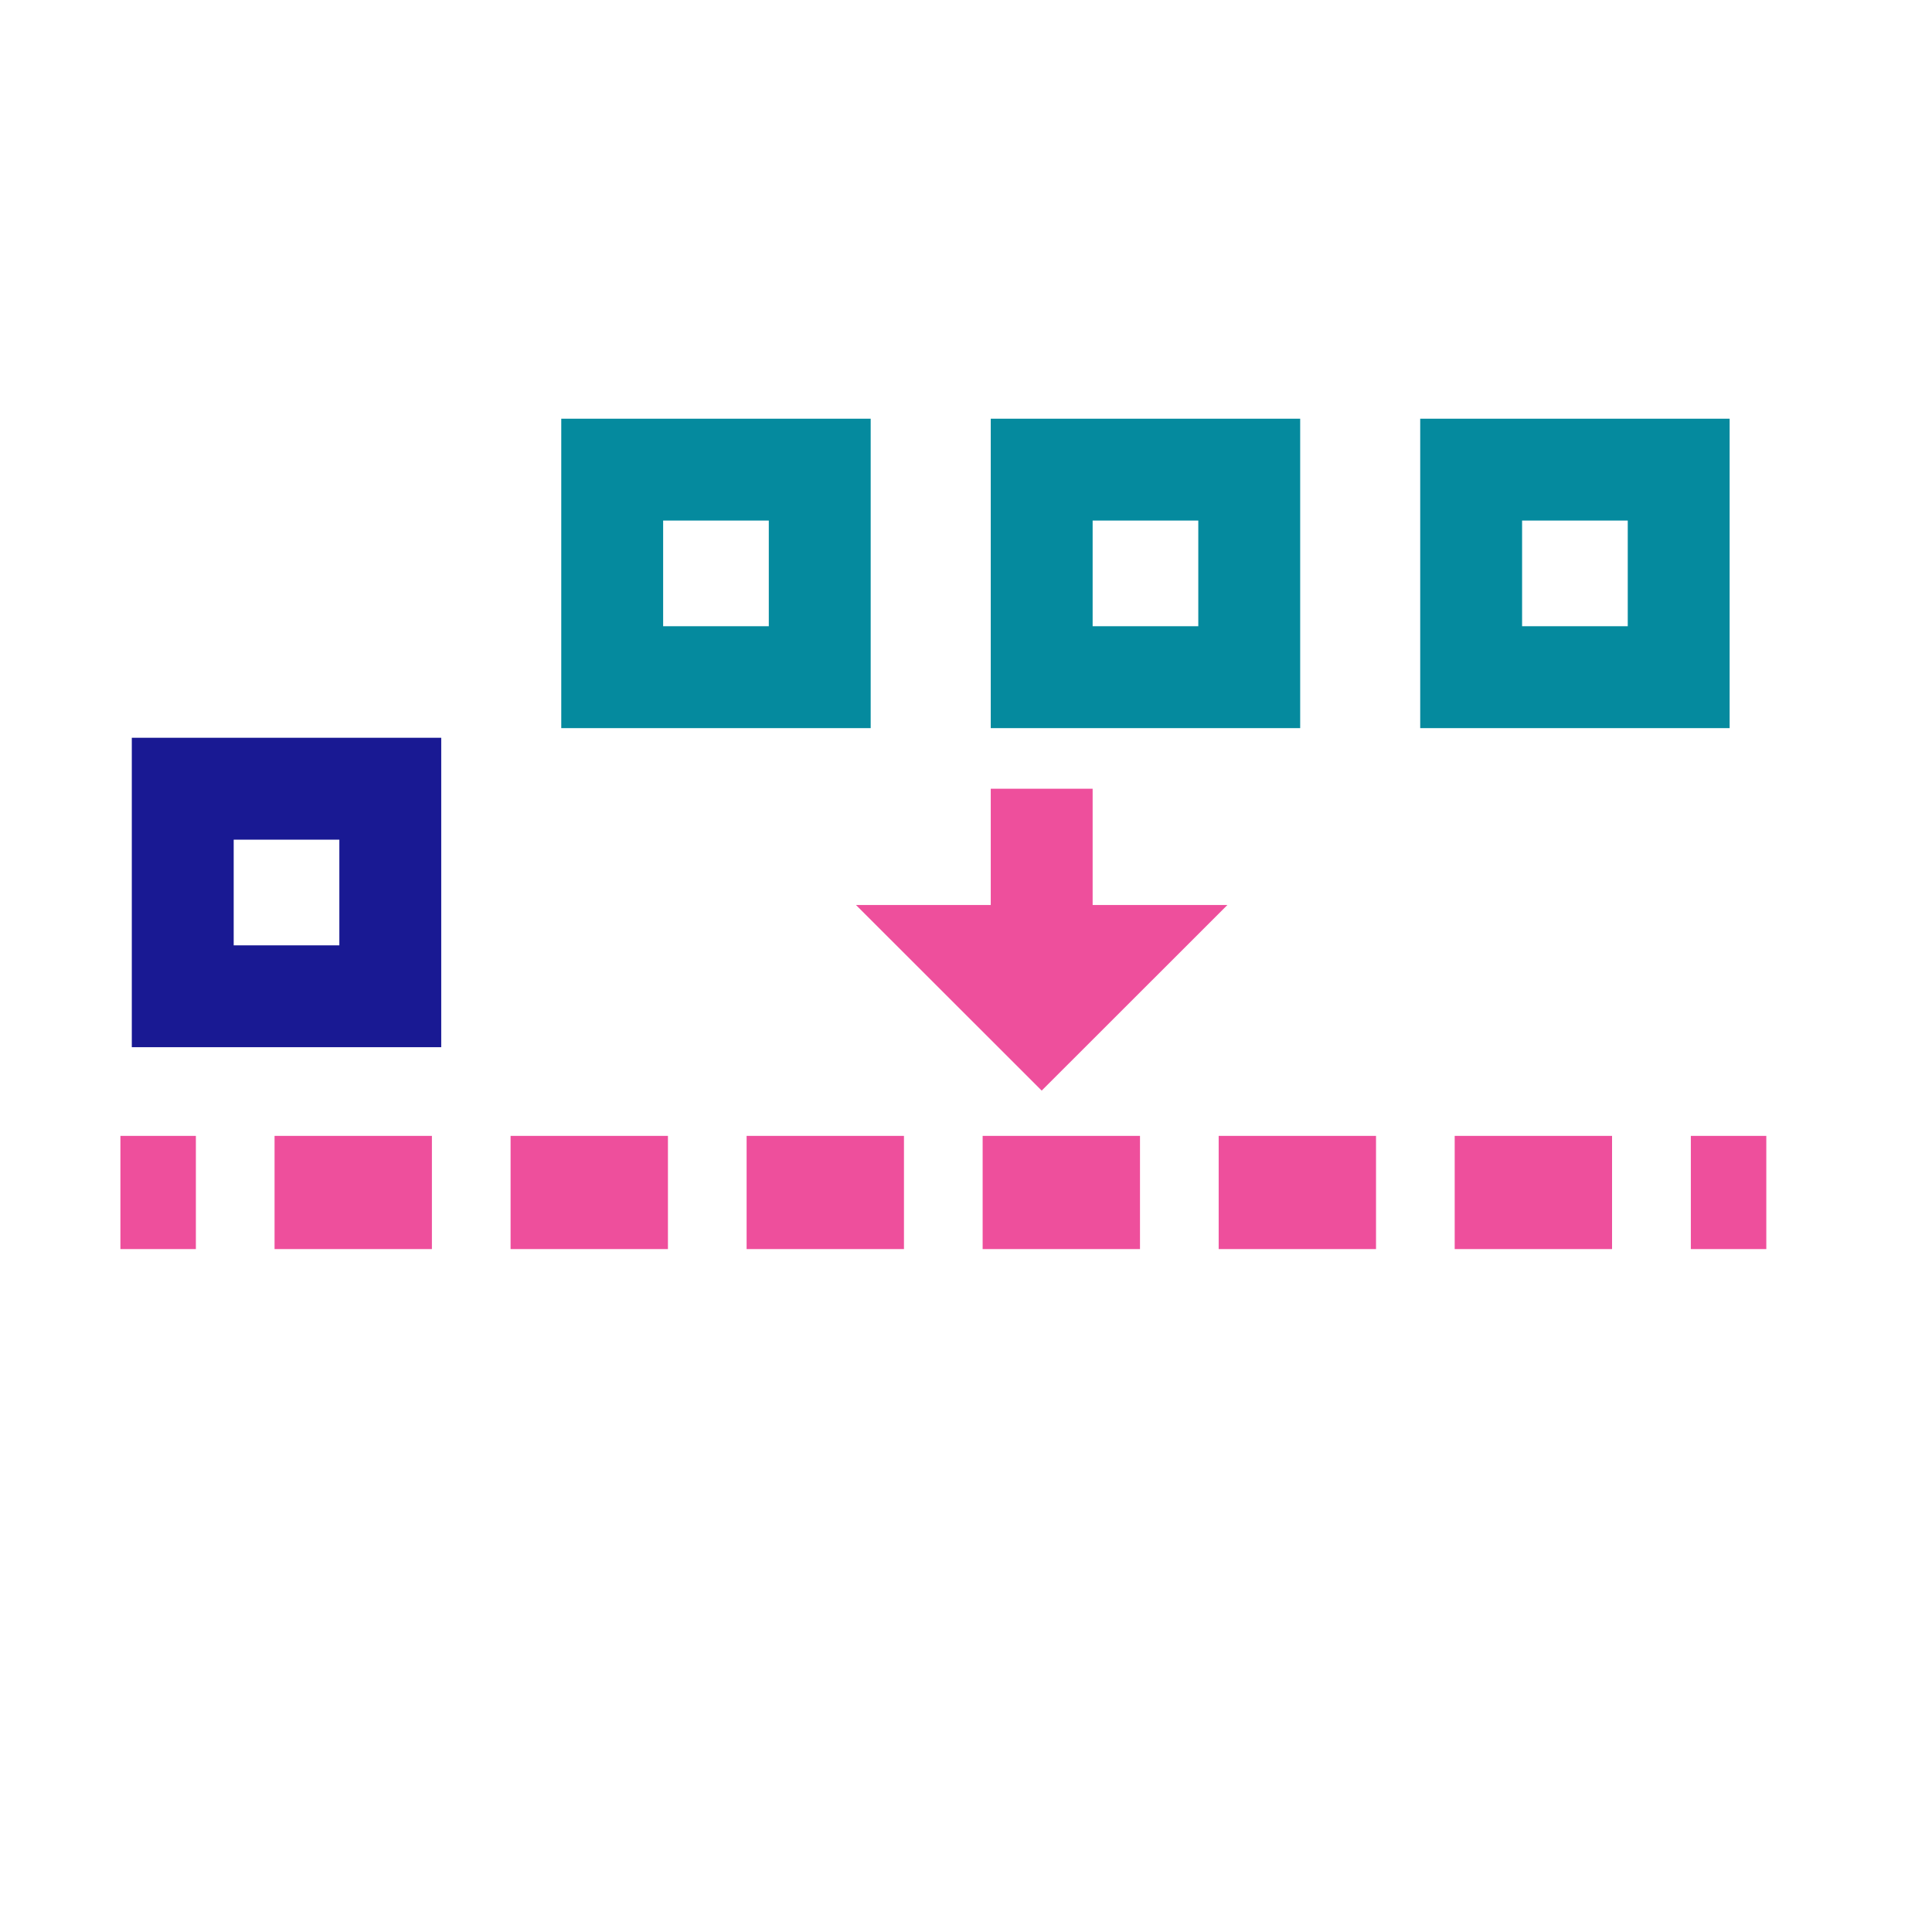 <?xml version="1.0" encoding="UTF-8"?>
<svg id="Layer_1" xmlns="http://www.w3.org/2000/svg" version="1.1" viewBox="0 0 512 512">
  <!-- Generator: Adobe Illustrator 29.7.1, SVG Export Plug-In . SVG Version: 2.1.1 Build 8)  -->
  <defs>
    <style>
      .st0 {
        stroke: #058a9e;
      }

      .st0, .st1, .st2, .st3, .st4 {
        fill: none;
        stroke-miterlimit: 10;
      }

      .st0, .st1, .st4 {
        stroke-width: 27px;
      }

      .st1 {
        stroke: #191993;
      }

      .st5 {
        display: none;
        fill: #687a7b;
      }

      .st2, .st3 {
        stroke-width: 30px;
      }

      .st2, .st3, .st4 {
        stroke: #ee4f9c;
      }

      .st6 {
        fill: #ee4f9c;
      }

      .st3 {
        stroke-dasharray: 41.7 20.85;
      }
    </style>
  </defs>
  <rect class="st5" y="0" width="512" height="512"/>
  <g>
    <line class="st2" x1="31.91" y1="316.02" x2="51.91" y2="316.02"/>
    <line class="st3" x1="72.76" y1="316.02" x2="437.66" y2="316.02"/>
    <line class="st2" x1="448.09" y1="316.02" x2="468.09" y2="316.02"/>
  </g>
  <rect class="st1" x="48.43" y="209.02" width="55" height="55" transform="translate(-160.59 312.45) rotate(-90)"/>
  <rect class="st0" x="162.24" y="124.46" width="55" height="55" transform="translate(37.78 341.7) rotate(-90)"/>
  <rect class="st0" x="276.06" y="124.46" width="55" height="55" transform="translate(151.6 455.52) rotate(-90)"/>
  <rect class="st0" x="389.87" y="124.46" width="55" height="55" transform="translate(265.41 569.33) rotate(-90)"/>
  <g>
    <line class="st4" x1="276.06" y1="209.02" x2="276.06" y2="246.43"/>
    <polygon class="st6" points="325.27 239.84 226.85 239.84 276.06 289.02 325.27 239.84"/>
  </g>
</svg>